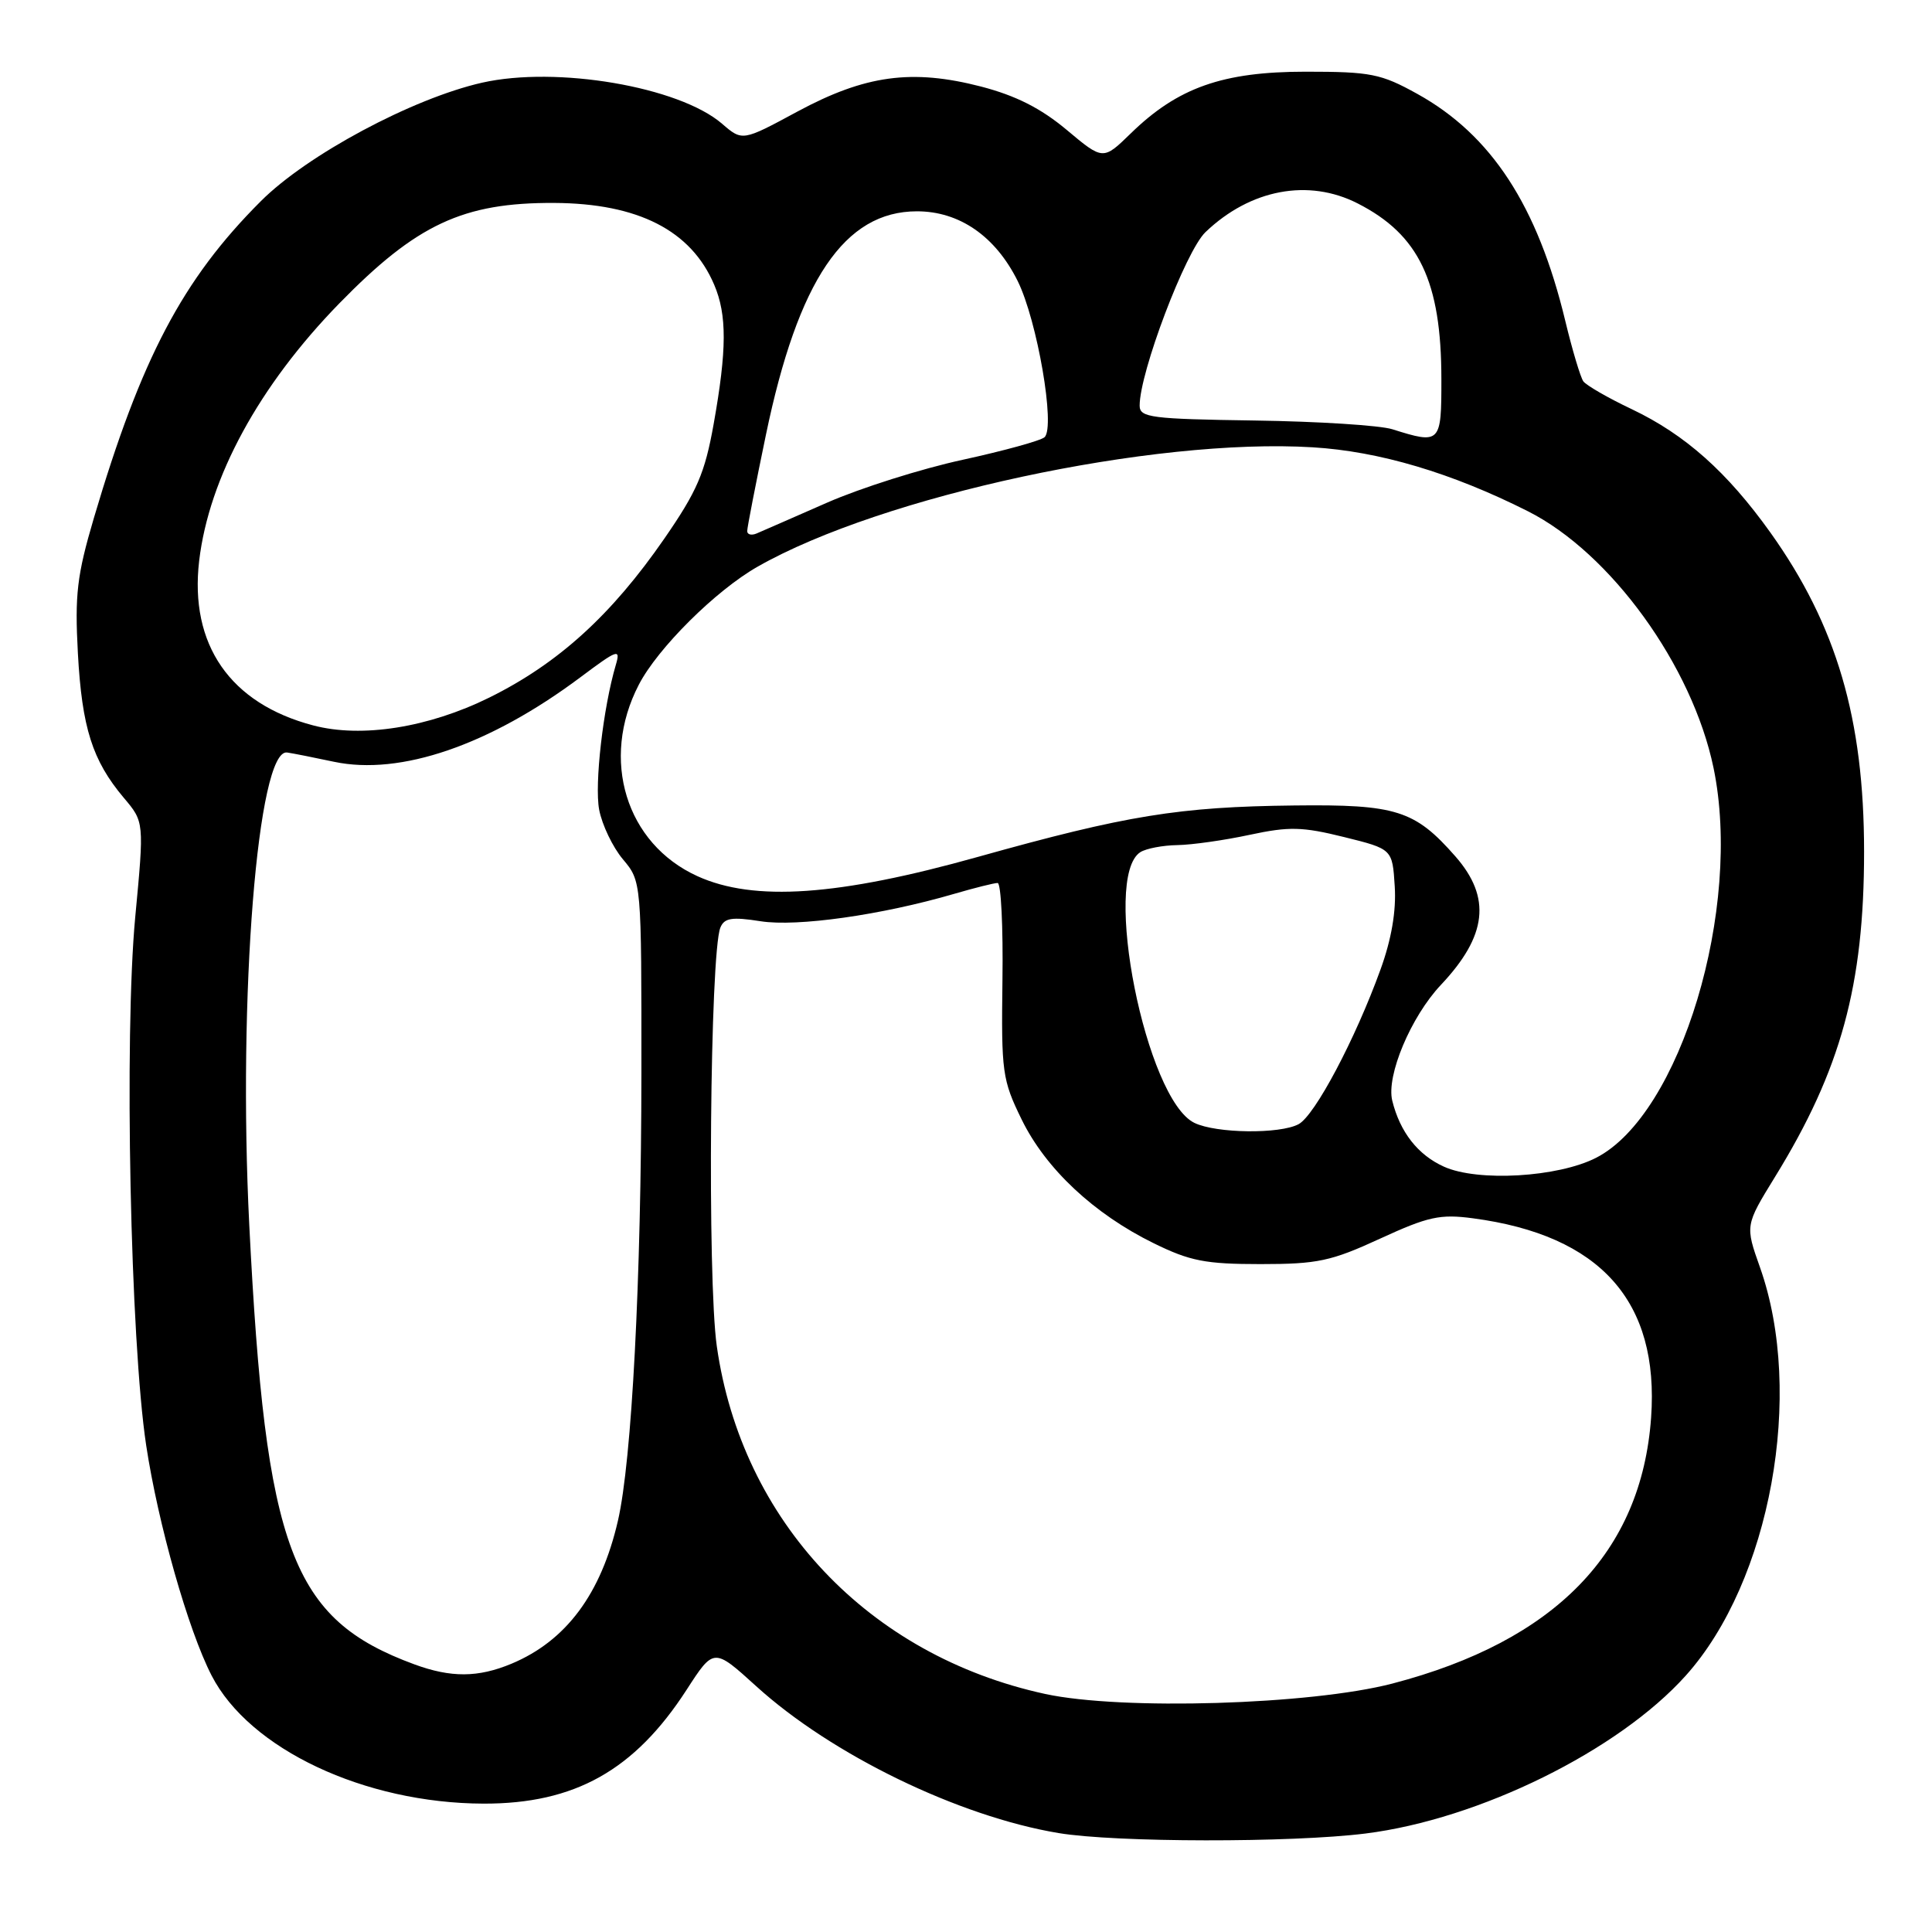 <?xml version="1.0" encoding="UTF-8" standalone="no"?>
<!DOCTYPE svg PUBLIC "-//W3C//DTD SVG 1.1//EN" "http://www.w3.org/Graphics/SVG/1.1/DTD/svg11.dtd" >
<svg xmlns="http://www.w3.org/2000/svg" xmlns:xlink="http://www.w3.org/1999/xlink" version="1.1" viewBox="0 0 256 256">
 <g >
 <path fill="currentColor"
d=" M 180.94 242.95 C 196.01 241.06 214.43 231.98 223.36 222.04 C 234.60 209.54 239.13 184.66 233.21 167.94 C 231.24 162.38 231.24 162.38 235.20 155.94 C 243.93 141.77 247.00 130.55 247.00 112.85 C 247.00 95.27 243.36 82.86 234.59 70.57 C 228.86 62.55 223.30 57.59 216.22 54.22 C 213.07 52.73 210.19 51.06 209.80 50.53 C 209.42 49.99 208.34 46.39 207.41 42.53 C 203.74 27.27 197.62 17.88 187.80 12.44 C 182.98 9.77 181.64 9.50 173.00 9.50 C 162.02 9.50 156.06 11.60 149.83 17.68 C 146.16 21.25 146.16 21.25 141.33 17.20 C 137.91 14.34 134.60 12.67 130.00 11.47 C 120.83 9.10 114.63 9.95 105.65 14.79 C 98.37 18.72 98.37 18.72 95.67 16.39 C 89.97 11.49 73.76 8.72 63.86 10.96 C 54.65 13.05 40.69 20.52 34.56 26.66 C 24.19 37.02 18.69 47.48 12.43 68.67 C 10.20 76.24 9.90 78.79 10.32 86.56 C 10.86 96.43 12.24 100.77 16.40 105.71 C 19.11 108.91 19.11 108.91 17.92 121.51 C 16.44 137.29 17.27 177.63 19.37 191.52 C 20.95 201.94 24.93 215.97 28.03 222.00 C 33.04 231.76 48.28 238.94 64.07 238.99 C 76.14 239.02 84.07 234.58 90.97 223.92 C 94.58 218.33 94.58 218.33 100.20 223.43 C 110.19 232.51 127.01 240.68 140.26 242.89 C 147.79 244.15 171.12 244.18 180.94 242.95 Z  M 138.50 224.46 C 115.09 219.38 98.28 201.58 94.98 178.38 C 93.71 169.43 94.08 126.36 95.45 122.92 C 95.97 121.63 96.97 121.47 100.79 122.07 C 105.63 122.83 116.81 121.25 126.43 118.44 C 129.14 117.65 131.73 117.00 132.19 117.00 C 132.64 117.00 132.93 122.80 132.83 129.89 C 132.67 142.08 132.80 143.08 135.38 148.35 C 138.57 154.87 144.95 160.85 152.88 164.74 C 157.68 167.10 159.74 167.50 167.02 167.50 C 174.58 167.50 176.37 167.12 182.86 164.13 C 189.23 161.20 190.81 160.85 195.17 161.43 C 212.06 163.67 219.88 172.42 218.78 187.84 C 217.50 205.70 206.08 217.44 184.50 223.08 C 173.68 225.90 148.63 226.65 138.50 224.46 Z  M 54.89 220.53 C 38.62 214.54 35.20 205.42 33.03 162.32 C 31.51 132.04 34.14 99.14 38.05 99.71 C 38.85 99.83 41.64 100.38 44.26 100.94 C 53.05 102.80 64.87 98.74 76.91 89.74 C 81.85 86.04 82.25 85.90 81.60 88.10 C 79.92 93.78 78.76 103.89 79.39 107.28 C 79.77 109.29 81.19 112.26 82.54 113.86 C 85.00 116.79 85.00 116.79 84.99 142.14 C 84.97 169.58 83.72 193.54 81.88 201.50 C 79.64 211.21 75.02 217.42 67.78 220.45 C 63.34 222.30 59.76 222.32 54.89 220.53 Z  M 191.33 154.59 C 187.87 153.03 185.51 150.01 184.48 145.84 C 183.67 142.53 186.95 134.72 190.93 130.50 C 197.06 124.00 197.63 118.93 192.85 113.48 C 187.47 107.35 185.01 106.57 171.50 106.73 C 156.22 106.90 149.23 108.04 129.59 113.54 C 111.08 118.73 99.90 119.50 92.42 116.10 C 82.94 111.80 79.51 100.64 84.64 90.74 C 87.14 85.89 94.85 78.23 100.40 75.08 C 116.88 65.70 152.81 57.98 173.94 59.27 C 182.75 59.80 192.37 62.66 202.45 67.74 C 213.43 73.27 224.24 88.22 227.05 101.74 C 230.91 120.32 222.68 147.68 211.50 153.41 C 206.45 156.00 195.81 156.62 191.33 154.59 Z  M 158.27 148.79 C 151.83 145.68 145.95 116.18 151.11 112.91 C 151.88 112.43 154.07 112.01 156.00 111.98 C 157.93 111.95 162.24 111.34 165.58 110.62 C 170.81 109.50 172.55 109.54 178.08 110.91 C 184.50 112.50 184.50 112.50 184.81 117.45 C 185.02 120.71 184.38 124.45 182.93 128.45 C 179.58 137.71 174.23 147.80 172.07 148.96 C 169.59 150.29 161.17 150.19 158.27 148.79 Z  M 41.50 96.12 C 30.49 93.23 25.09 85.42 26.39 74.31 C 27.69 63.30 34.32 51.11 44.96 40.20 C 55.20 29.71 61.36 26.83 73.44 26.89 C 84.55 26.95 91.57 30.53 94.63 37.72 C 96.34 41.72 96.32 46.33 94.56 56.20 C 93.40 62.70 92.37 65.08 88.02 71.38 C 81.01 81.52 73.96 87.92 64.84 92.43 C 56.78 96.41 47.93 97.82 41.50 96.12 Z  M 99.01 70.36 C 99.01 69.89 100.13 64.15 101.49 57.61 C 105.75 37.11 111.91 28.00 121.50 28.00 C 127.13 28.00 131.90 31.30 134.85 37.24 C 137.44 42.47 139.87 56.57 138.41 57.93 C 137.91 58.39 133.03 59.73 127.58 60.92 C 122.12 62.10 114.02 64.66 109.58 66.61 C 105.13 68.56 100.94 70.40 100.25 70.69 C 99.56 70.98 99.00 70.83 99.01 70.36 Z  M 184.50 56.88 C 182.85 56.36 174.64 55.84 166.26 55.72 C 152.54 55.52 151.02 55.33 151.01 53.76 C 150.99 49.38 157.09 33.29 159.73 30.76 C 165.67 25.07 173.38 23.62 179.91 26.96 C 188.03 31.10 190.99 37.30 190.99 50.25 C 191.00 58.76 190.87 58.89 184.50 56.88 Z "/>
</g>
</svg>